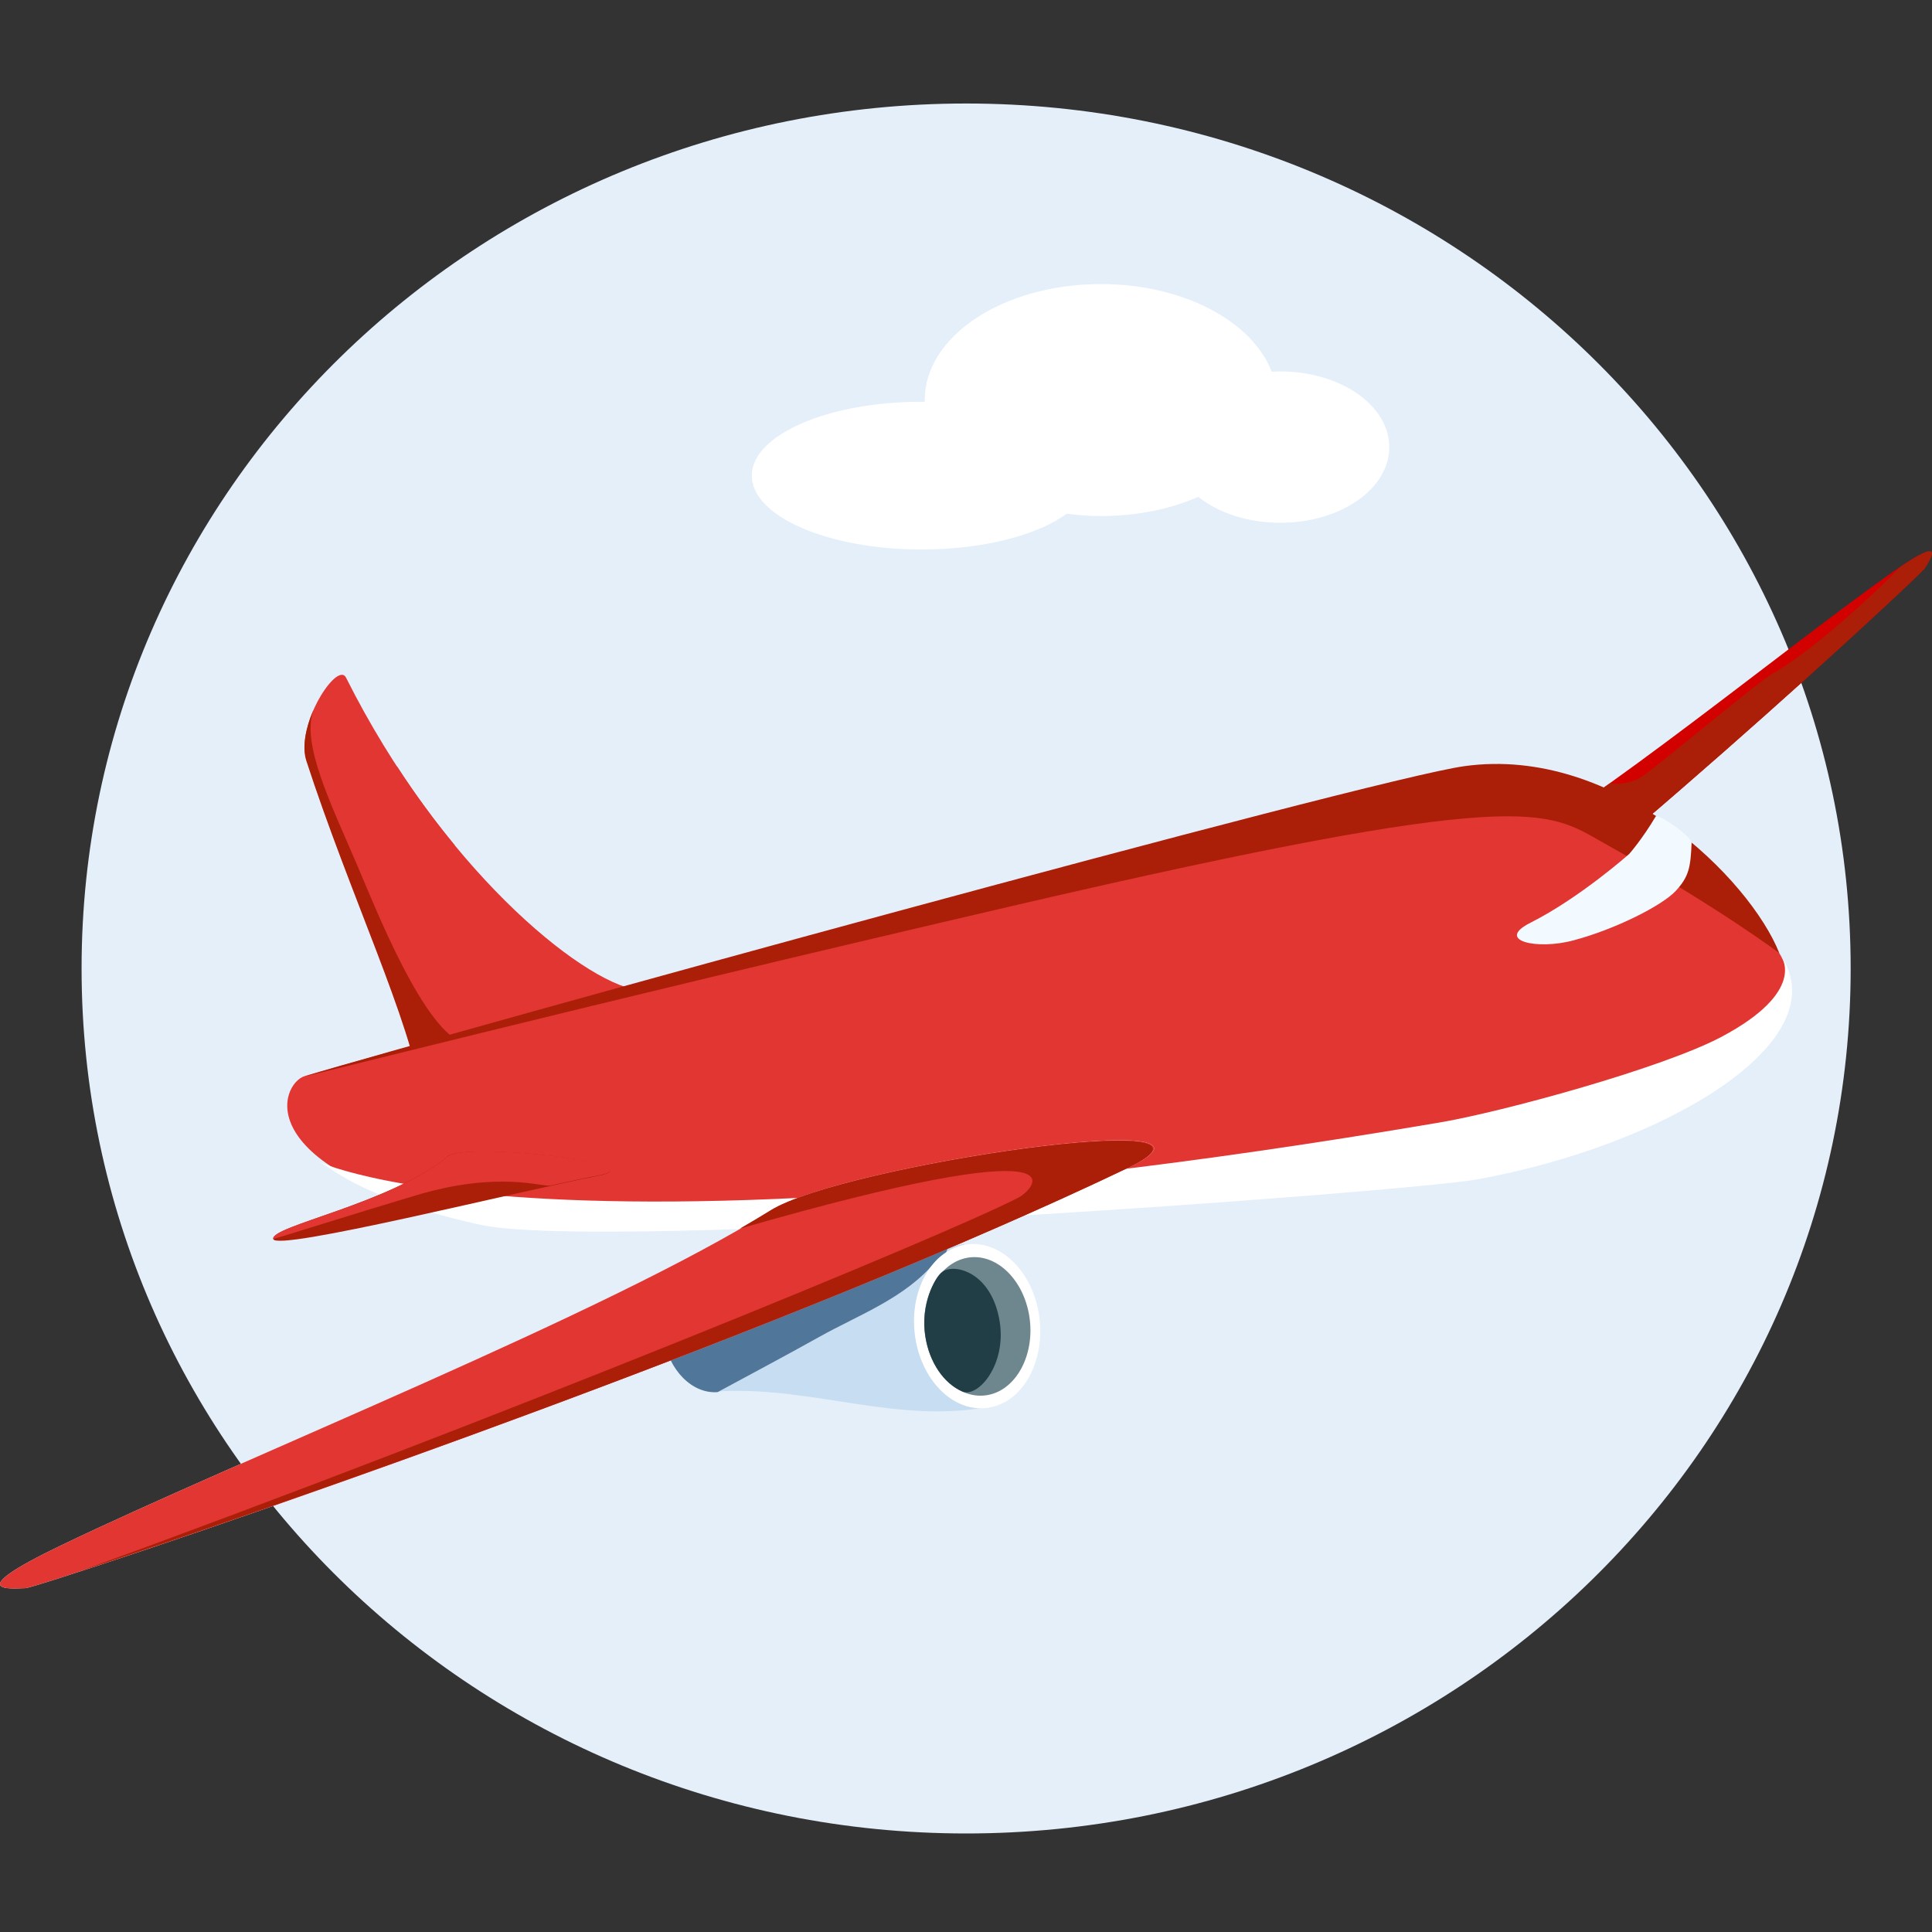 <svg width="40" height="40" viewBox="0 0 40 40" fill="none" xmlns="http://www.w3.org/2000/svg">
<rect x="0" y="0" width="40" height="40" fill="#333333" stroke="none"/>
<g clip-path="url(#clip0_4032_2793)">
<path d="M20.003 37.96C30.117 37.96 38.316 29.942 38.316 20.051C38.316 10.161 30.117 2.143 20.003 2.143C9.889 2.143 1.689 10.161 1.689 20.051C1.689 29.942 9.889 37.96 20.003 37.96Z" fill="#E4EFFA"/>
<path opacity="0.34" d="M22.172 23.927C22.578 23.927 22.912 23.572 22.912 23.126C22.912 22.681 22.584 22.326 22.172 22.326C21.76 22.326 21.432 22.681 21.432 23.126C21.432 23.572 21.76 23.927 22.172 23.927Z" fill="#E0AA3F"/>
<path d="M13.199 20.499C15.465 20.859 8.829 23.462 8.721 22.651C8.531 21.184 7.24 18.485 6.346 15.732C6.113 15.011 6.986 13.671 7.165 14.031C9.116 17.926 11.995 20.306 13.199 20.499Z" fill="#E13632"/>
<path d="M8.222 15.871C8.607 16.466 9.013 17.013 9.415 17.5C9.019 17.626 8.628 17.764 8.244 17.873C7.902 17.975 7.566 18.071 7.224 18.173C7.002 17.596 6.78 16.995 6.568 16.388C7.116 16.208 7.669 16.033 8.222 15.871Z" fill="#E13632"/>
<path d="M6.486 14.711C6.242 15.408 6.844 16.628 7.386 17.891C7.766 18.78 8.801 21.425 9.647 21.611C10.455 21.785 11.279 21.87 12.097 21.912C10.666 22.561 8.769 23.09 8.714 22.663C8.525 21.196 7.234 18.498 6.34 15.745C6.248 15.45 6.34 15.053 6.481 14.717L6.486 14.711Z" fill="#AB1F08"/>
<path d="M30.927 17.776C33.091 16.61 37.01 13.376 39.168 11.855C40.35 11.02 39.943 11.597 39.851 11.765C39.77 11.903 32.782 18.413 28.103 21.731C26.558 22.825 29.968 18.299 30.927 17.776Z" fill="#D30000"/>
<path d="M30.928 17.776C31.595 17.415 32.43 16.863 33.33 16.219C33.59 16.249 33.855 16.189 34.078 16.021C34.598 15.624 36.48 14.062 36.702 13.941C37.607 13.454 39.277 11.838 39.331 11.747C40.318 11.074 39.949 11.603 39.857 11.759C39.776 11.898 32.788 18.407 28.109 21.725C26.564 22.819 29.974 18.293 30.933 17.77L30.928 17.776Z" fill="#AB1F08"/>
<path d="M36.835 19.73C37.979 21.497 34.433 23.625 30.535 24.334C29.104 24.592 12.438 25.831 9.896 25.272C5.092 24.208 5.803 22.429 6.312 22.278C9.115 21.431 28.415 16.4 30.383 16.129C33.555 15.691 35.626 17.866 36.835 19.73Z" fill="#E13632"/>
<path d="M36.886 19.809C38.03 21.576 34.479 23.71 30.581 24.419C29.15 24.677 12.484 25.916 9.941 25.357C8.413 25.02 7.442 24.611 6.846 24.202C5.566 23.331 8.917 26.787 29.8 23.241C31.09 23.024 34.414 22.117 35.639 21.468C37.417 20.524 36.881 19.809 36.881 19.809H36.886Z" fill="white"/>
<path d="M9.268 23.944C8.086 24.918 5.613 25.38 5.657 25.651C5.7 25.921 10.731 24.665 12.396 24.341C13.637 24.1 9.642 23.631 9.262 23.944H9.268Z" fill="#AB1F08"/>
<path d="M8.612 24.748C7.419 25.103 5.657 25.662 5.657 25.65C5.613 25.379 8.086 24.922 9.268 23.943C9.647 23.63 13.643 24.093 12.401 24.334C12.141 24.381 11.794 24.46 11.398 24.544C11.23 24.586 10.346 24.231 8.612 24.748Z" fill="#E13632"/>
<path d="M15.721 27.188C15.835 27.915 15.482 28.595 14.929 28.703C14.376 28.811 13.834 28.306 13.715 27.579C13.601 26.851 13.953 26.172 14.512 26.064C15.065 25.962 15.607 26.461 15.721 27.188Z" fill="#EDEAE6"/>
<path d="M20.469 29.022C18.571 29.389 16.836 28.613 14.928 28.704C14.294 28.734 13.876 25.981 14.511 26.065C15.98 26.269 19.314 25.782 19.938 25.656L20.469 29.022Z" fill="#EDEAE6"/>
<path d="M14.354 26.113C14.398 26.077 14.447 26.059 14.506 26.065C14.652 26.035 14.799 26.053 14.94 26.101C16.544 26.179 19.364 25.765 19.938 25.656L20.47 29.022C18.572 29.389 16.837 28.613 14.929 28.704C14.376 28.812 13.834 28.307 13.715 27.58C13.612 26.924 13.893 26.305 14.354 26.113Z" fill="#EDEAE6"/>
<path d="M14.354 26.113C14.398 26.077 14.447 26.059 14.506 26.065C14.652 26.035 14.799 26.053 14.94 26.101C16.544 26.179 19.364 25.765 19.938 25.656L20.47 29.022C18.572 29.389 16.837 28.613 14.929 28.704C14.376 28.812 13.834 28.307 13.715 27.58C13.612 26.924 13.893 26.305 14.354 26.113Z" fill="#EDEAE6"/>
<path d="M14.376 26.213C14.419 26.177 14.468 26.159 14.528 26.165C14.674 26.134 14.82 26.153 14.961 26.201C16.566 26.279 19.385 25.864 19.96 25.756L20.491 29.122C18.594 29.488 16.859 28.713 14.95 28.803C14.398 28.912 13.855 28.407 13.736 27.679C13.633 27.024 13.915 26.405 14.376 26.213Z" fill="#C7DDF1"/>
<path d="M14.381 26.231C14.425 26.195 14.473 26.177 14.533 26.183C14.68 26.153 14.826 26.171 14.967 26.219C16.366 26.291 18.68 25.984 19.635 25.828C19.602 25.876 19.586 25.93 19.58 25.984C19.51 25.997 19.439 26.032 19.374 26.111C18.751 26.874 17.775 27.223 16.962 27.679C16.262 28.07 15.558 28.443 14.858 28.822C14.338 28.863 13.845 28.377 13.736 27.686C13.633 27.042 13.915 26.423 14.376 26.231H14.381Z" fill="#50769A"/>
<path d="M21.51 27.21C21.657 28.141 21.207 29.007 20.497 29.139C19.792 29.277 19.098 28.634 18.951 27.703C18.805 26.771 19.255 25.911 19.965 25.773C20.67 25.641 21.364 26.284 21.51 27.21Z" fill="white"/>
<path d="M21.311 27.252C21.435 28.034 21.05 28.767 20.459 28.881C19.863 28.995 19.283 28.454 19.158 27.673C19.034 26.892 19.419 26.164 20.009 26.044C20.6 25.924 21.186 26.465 21.311 27.252Z" fill="#6E878E"/>
<path d="M20.698 27.366C20.839 28.268 20.242 28.947 19.923 28.809C19.543 28.647 19.239 28.208 19.158 27.667C19.055 27.024 19.348 26.453 19.5 26.339C19.733 26.146 20.53 26.315 20.698 27.366Z" fill="#213E47"/>
<path d="M15.969 25.055C12.581 27.183 5.083 30.158 1.261 31.997C-0.827 33.001 0.241 32.887 0.529 32.881C0.773 32.881 15.069 28.144 23.359 24.177C26.102 22.861 17.471 24.111 15.969 25.055Z" fill="#EDEAE6"/>
<path d="M15.969 25.055C12.581 27.183 5.083 30.158 1.261 31.997C-0.827 33.001 0.241 32.887 0.529 32.881C0.773 32.881 15.069 28.144 23.359 24.177C26.102 22.861 17.471 24.111 15.969 25.055Z" fill="#E13632"/>
<path d="M21.087 24.794C21.44 24.608 22.611 23.34 15.319 25.437C15.536 25.311 15.747 25.185 15.943 25.065C17.444 24.121 26.075 22.871 23.337 24.187C16.419 27.499 5.322 31.334 1.689 32.518C10.272 29.398 19.624 25.558 21.087 24.794Z" fill="#AB1F08"/>
<path d="M36.839 19.734C36.839 19.734 35.593 18.791 33.193 17.447C32.006 16.78 31.627 16.279 21.058 18.734C11.957 20.848 5.869 22.416 6.371 22.266C9.138 21.426 28.375 16.126 30.322 15.862C33.457 15.429 36.235 18.203 36.839 19.734Z" fill="#AB1F08"/>
<path d="M32.578 19.469C33.456 19.235 34.41 18.748 34.692 18.448C34.969 18.147 35.001 17.961 35.023 17.45C35.023 17.311 34.323 16.837 34.28 16.903C33.998 17.378 33.733 17.678 33.733 17.678C33.733 17.678 32.713 18.586 31.689 19.103C30.946 19.475 31.819 19.674 32.578 19.469Z" fill="#F2F9FF"/>
<path d="M19.074 8.318C19.074 8.318 19.12 8.318 19.146 8.318C19.146 8.307 19.146 8.296 19.146 8.28C19.146 6.954 20.778 5.881 22.794 5.881C24.502 5.881 25.93 6.654 26.329 7.695C26.39 7.695 26.447 7.69 26.508 7.69C27.751 7.69 28.764 8.393 28.764 9.257C28.764 10.121 27.756 10.824 26.508 10.824C25.827 10.824 25.219 10.615 24.809 10.287C24.231 10.54 23.541 10.684 22.794 10.684C22.553 10.684 22.318 10.668 22.087 10.636C21.474 11.082 20.358 11.377 19.079 11.377C17.14 11.377 15.565 10.69 15.565 9.847C15.565 9.005 17.14 8.318 19.079 8.318H19.074Z" fill="white"/>
</g>
<defs>
<clipPath id="clip0_4032_2793">
<rect width="40" height="40" fill="white"/>
</clipPath>
</defs>
</svg>
